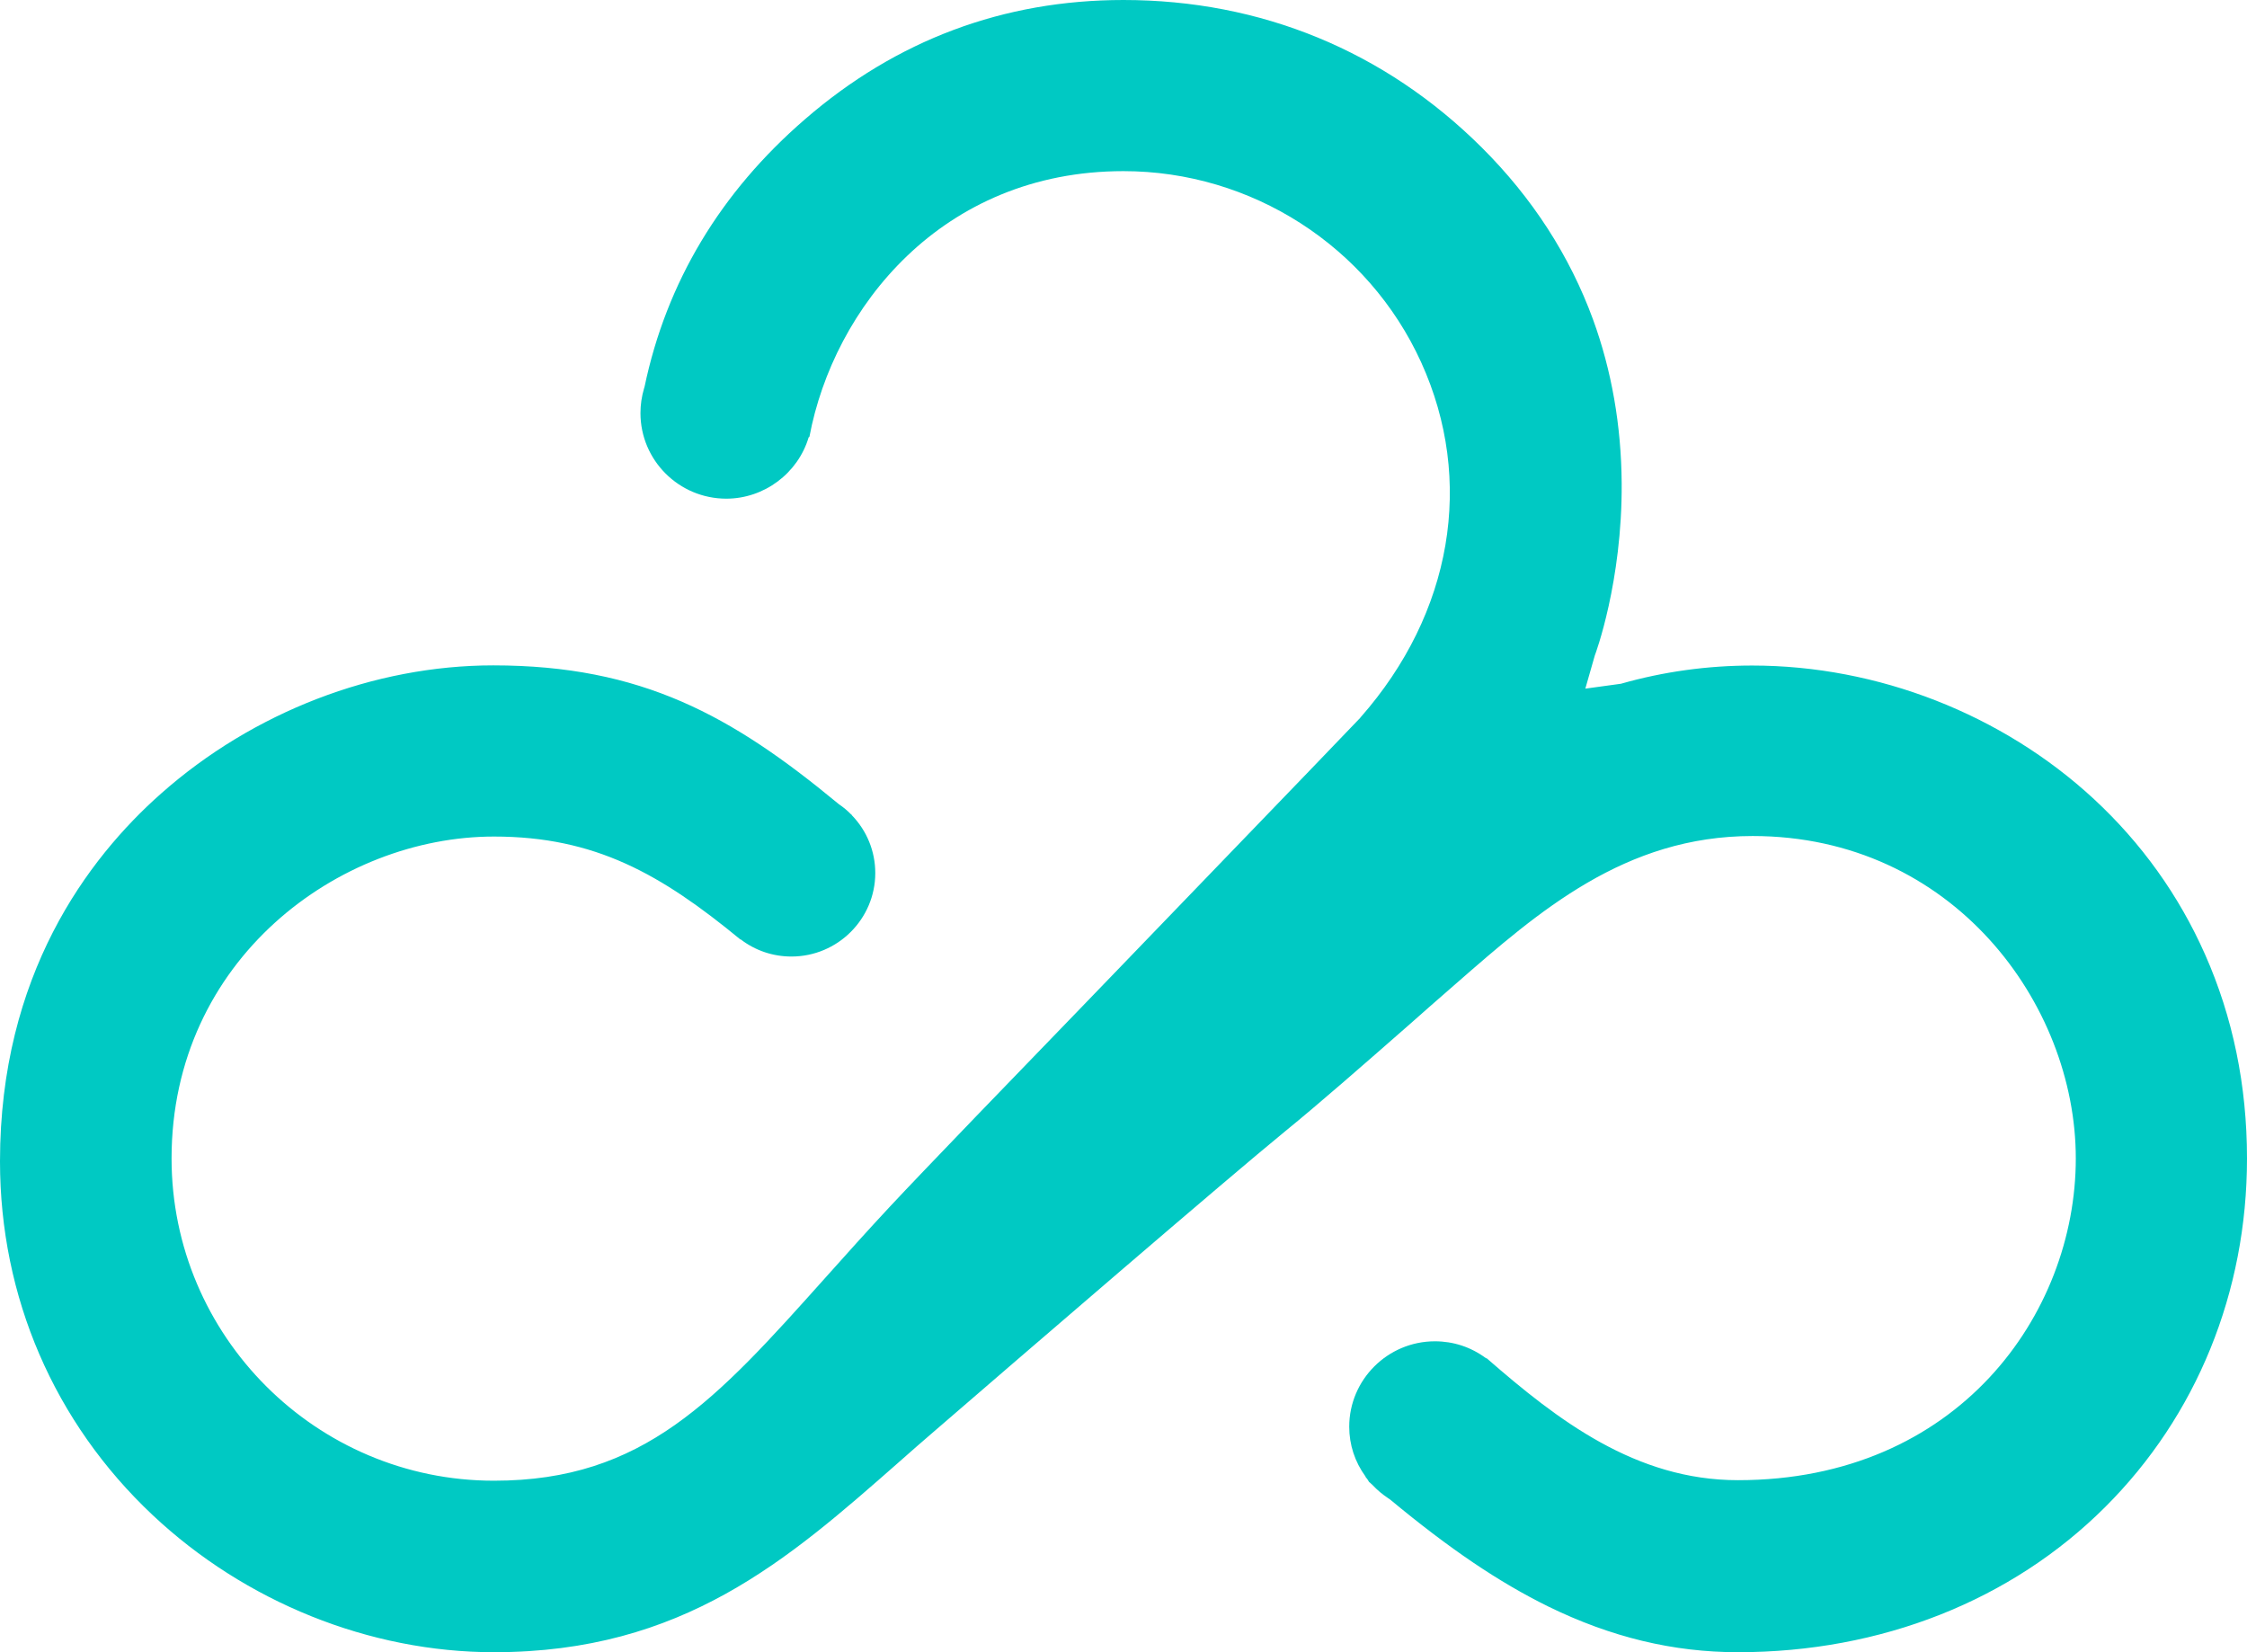 <?xml version="1.0" encoding="UTF-8"?>
<svg width="68px" height="50px" viewBox="0 0 68 50" version="1.1"
     xmlns="http://www.w3.org/2000/svg">
    <title>Fill 1</title>
    <g id="页面-1" stroke="none" stroke-width="1" fill="none" fill-rule="evenodd">
        <g id="云智慧-登录页-1" transform="translate(-898, -158)" fill="#00C9C3">
            <g id="Group" transform="translate(-456, -105)">
                <g id="form" transform="translate(1306, 263)">
                    <g id="logo" transform="translate(48, 0)">
                        <path d="M46.857,48.618 C45.364,47.882 43.89,46.89 42.069,45.38 L42.009,45.339 C41.839,45.226 41.679,45.093 41.535,44.939 L41.479,44.888 C41.466,44.872 41.45,44.861 41.434,44.851 C41.401,44.788 41.365,44.742 41.323,44.692 L41.323,44.681 C41.001,44.239 40.831,43.721 40.831,43.176 C40.831,41.754 41.994,40.591 43.425,40.591 C43.982,40.591 44.514,40.765 44.964,41.099 L44.998,41.11 C47.143,42.98 49.503,44.794 52.596,44.794 C59.236,44.794 62.819,39.779 62.819,35.057 C62.819,30.367 59.079,25.3 53.04,25.3 C49.172,25.3 46.571,27.576 44.054,29.774 L43.912,29.898 C43.503,30.254 43.087,30.618 42.678,30.982 C41.242,32.241 39.885,33.428 38.9,34.229 C37.106,35.695 30.925,41.023 28.284,43.304 C27.917,43.618 27.548,43.942 27.189,44.26 C23.834,47.209 20.669,50 14.949,50 C11.185,50 7.418,48.483 4.616,45.847 C1.64,43.047 0,39.25 0,35.145 C0,29.513 2.651,25.983 4.873,24.016 C7.658,21.549 11.321,20.136 14.927,20.136 C19.42,20.136 22.148,21.662 25.345,24.303 L25.389,24.339 C25.521,24.427 25.642,24.529 25.753,24.642 L25.779,24.663 L25.781,24.673 C26.238,25.146 26.488,25.768 26.488,26.42 C26.488,27.812 25.348,28.947 23.951,28.947 C23.394,28.947 22.862,28.769 22.416,28.429 L22.404,28.429 C20.005,26.456 18.015,25.316 14.949,25.316 C10.257,25.316 5.192,29.041 5.192,35.057 C5.192,40.431 9.568,44.81 14.949,44.81 C19.482,44.81 21.671,42.363 24.984,38.66 C25.601,37.97 26.24,37.256 26.949,36.496 C27.95,35.423 30.901,32.369 32.666,30.546 C33.104,30.089 33.475,29.707 33.733,29.44 C39.379,23.589 41.141,21.75 41.159,21.729 L41.174,21.709 C43.949,18.559 44.634,14.541 43.008,10.964 C41.409,7.45 37.872,5.179 33.998,5.179 C28.493,5.179 25.224,9.331 24.495,13.22 L24.472,13.235 C24.147,14.325 23.123,15.091 21.98,15.091 C20.547,15.091 19.382,13.93 19.382,12.5 C19.382,12.25 19.418,12.003 19.49,11.756 L19.506,11.704 C20.168,8.544 21.8,5.821 24.363,3.607 C27.127,1.213 30.368,0 33.998,0 C38.16,0 41.911,1.546 44.843,4.465 C46.375,5.991 47.504,7.743 48.208,9.665 C48.773,11.212 49.064,12.882 49.076,14.618 C49.097,17.608 48.275,19.812 48.264,19.833 L47.976,20.84 L49.054,20.692 C50.336,20.326 51.674,20.141 53.027,20.141 C56.828,20.141 60.595,21.616 63.366,24.18 C64.808,25.516 65.939,27.098 66.728,28.877 C67.571,30.777 68,32.853 68,35.057 C68,39.102 66.476,42.848 63.709,45.606 C60.873,48.437 56.926,50 52.596,50 C50.634,50 48.759,49.547 46.857,48.618 Z" id="Fill-1"></path>
                    </g>
                </g>
            </g>
        </g>
    </g>
</svg>
